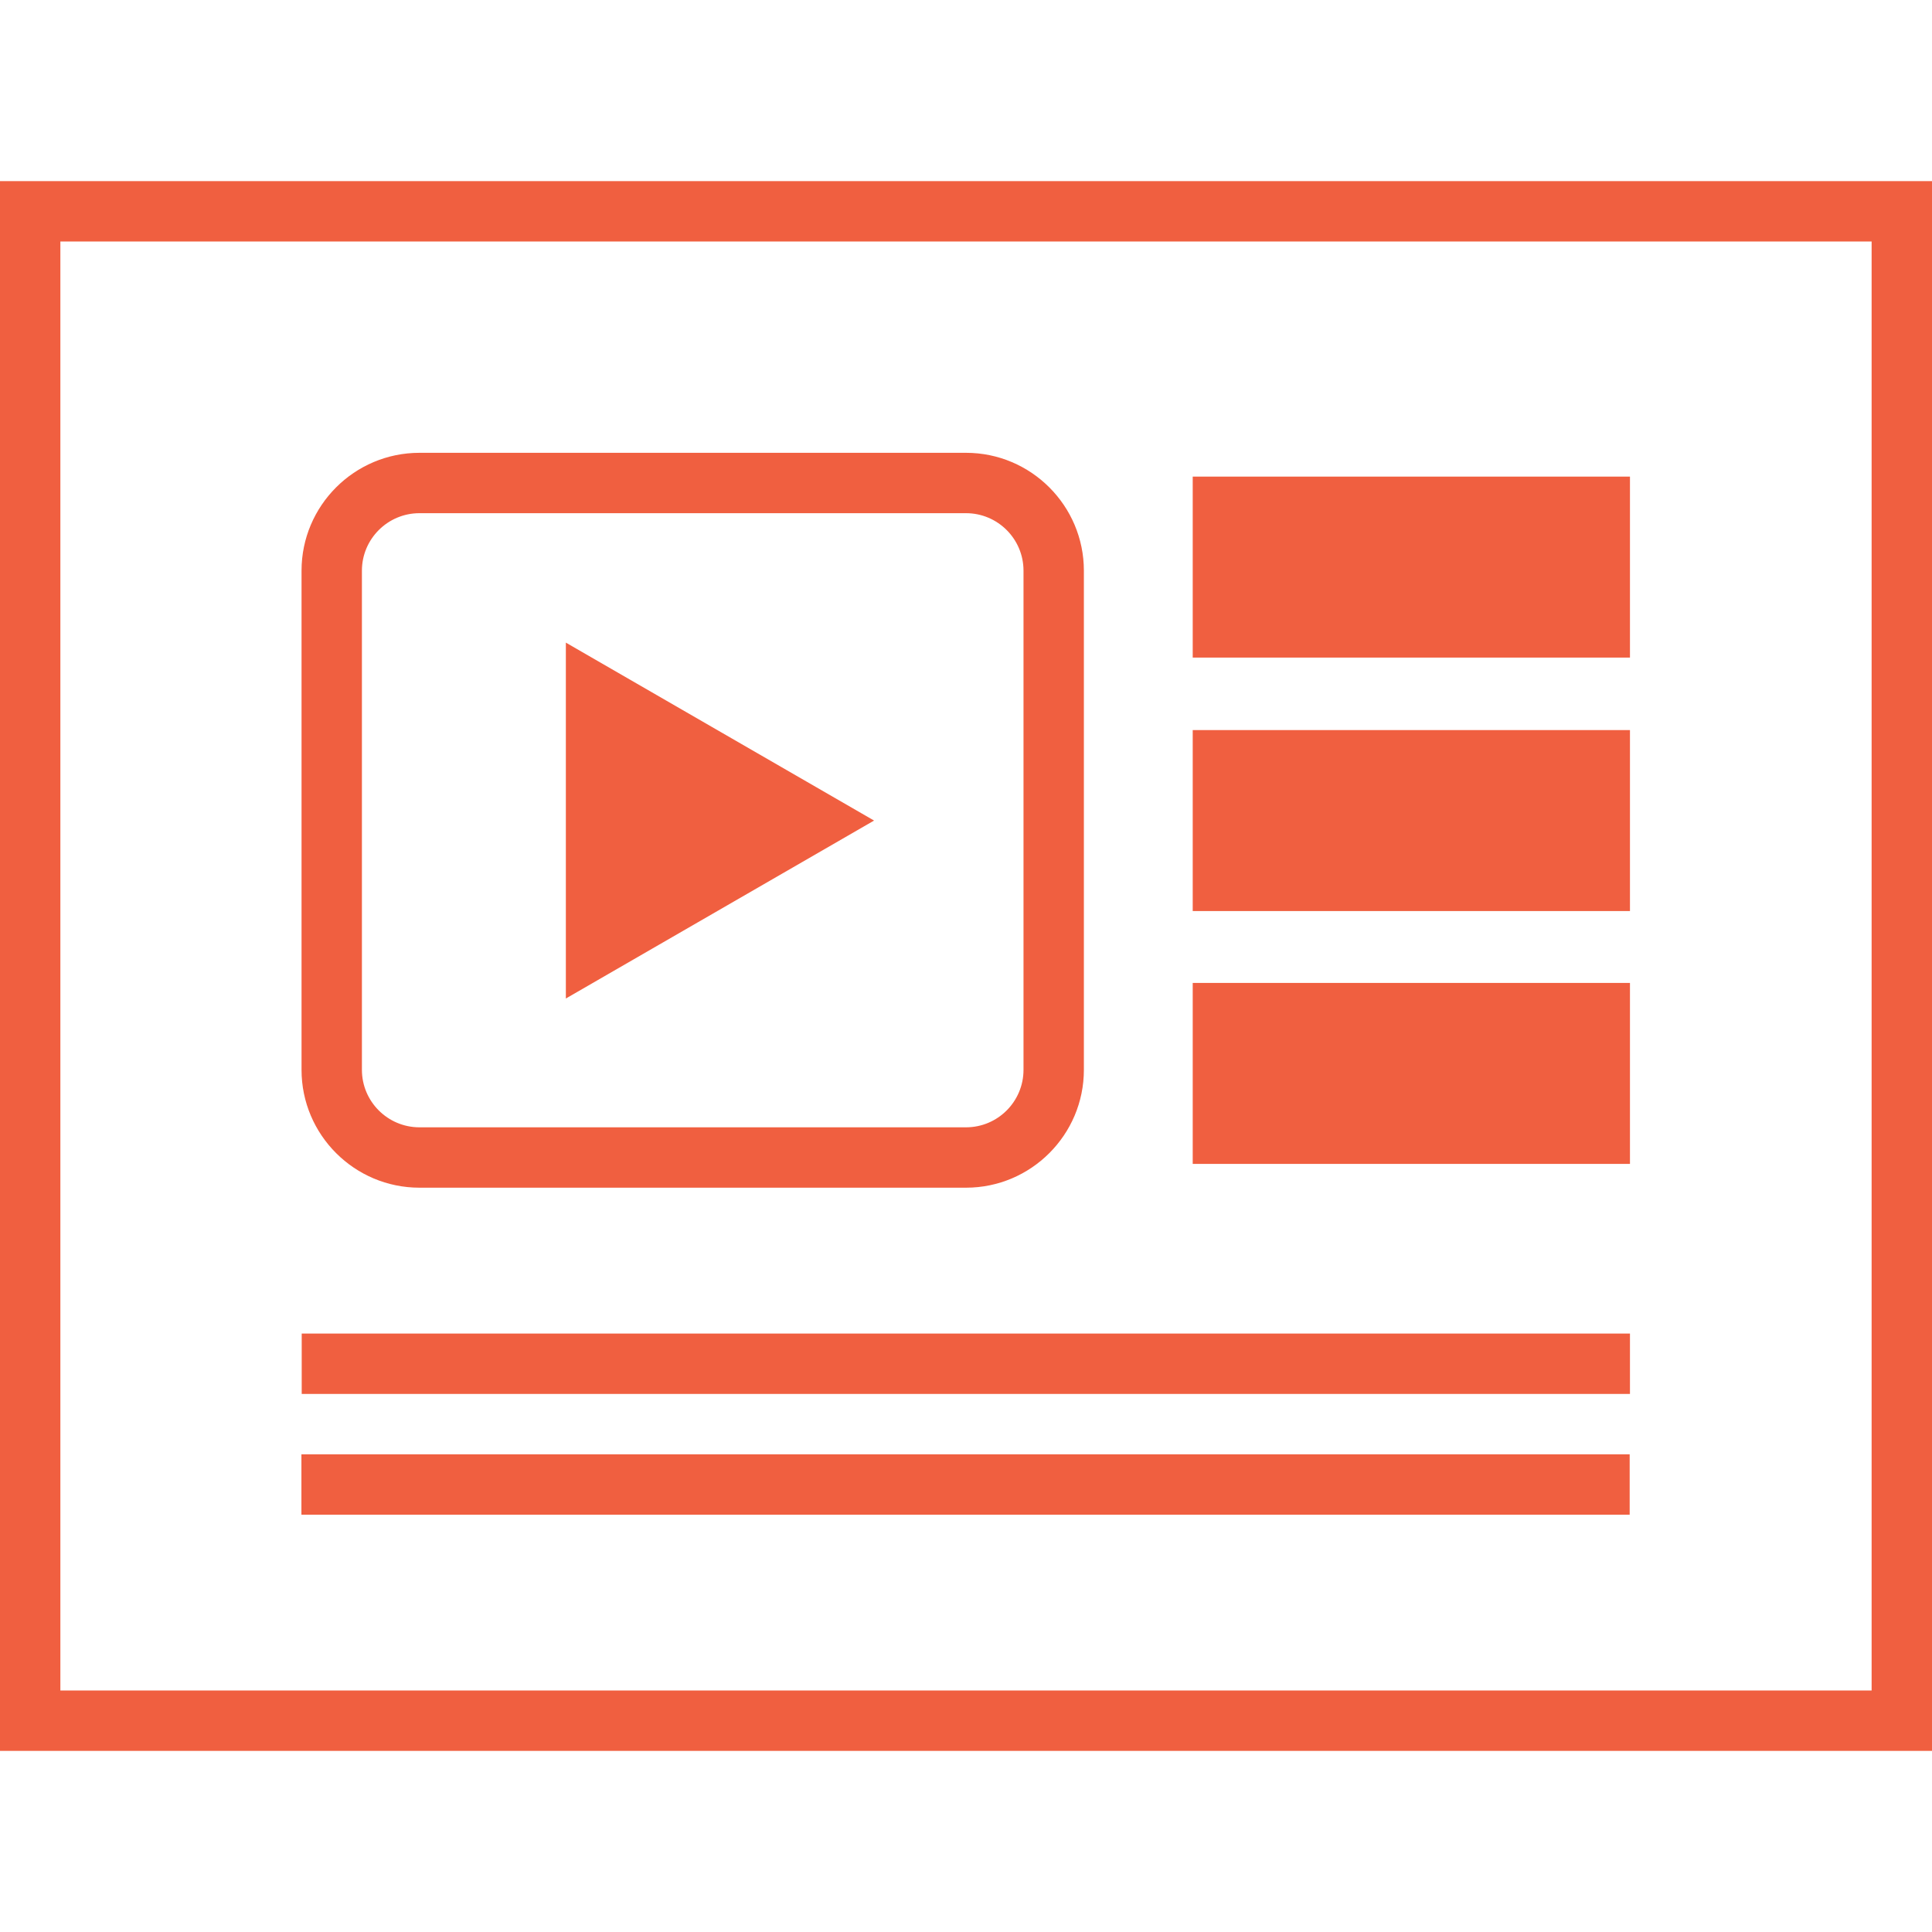 <?xml version="1.0" encoding="iso-8859-1"?>
<!-- Generator: Adobe Illustrator 19.0.0, SVG Export Plug-In . SVG Version: 6.00 Build 0)  -->
<svg version="1.1" id="Capa_1" xmlns="http://www.w3.org/2000/svg" xmlns:xlink="http://www.w3.org/1999/xlink" x="0px" y="0px"
	 viewBox="0 0 490 490" style="enable-background:new 0 0 490 490;" xml:space="preserve">
<g fill="#F05F40">
	<path d="M0,444.063h490V45.938H0V444.063z M15.312,61.25h459.375v367.5H15.312V61.25z"/>
	<polygon points="143.514,162.983 143.514,253.246 221.684,208.114 	"/>
	<rect x="76.522" y="338.221" width="336.875" height="15.313"/>
	<rect x="76.447" y="368.846" width="336.875" height="15.313"/>
	<rect x="302.501" y="120.879" width="110.896" height="45.899"/>
	<rect x="302.501" y="249.294" width="110.896" height="45.899"/>
	<rect x="302.501" y="185.165" width="110.896" height="45.899"/>
	<path d="M106.385,301.226h138.62c16.479,0,29.892-13.413,29.892-29.892V144.736c0-16.479-13.413-29.892-29.892-29.892h-138.62
		c-16.494,0-29.907,13.413-29.907,29.892v126.597C76.477,287.812,89.891,301.226,106.385,301.226z M91.79,144.736
		c0-8.045,6.55-14.58,14.595-14.58h138.62c8.045,0,14.58,6.535,14.58,14.58v126.597c0,8.045-6.535,14.58-14.58,14.58h-138.62
		c-8.045,0-14.595-6.535-14.595-14.58V144.736z"/>
</g>
<g>
</g>
<g>
</g>
<g>
</g>
<g>
</g>
<g>
</g>
<g>
</g>
<g>
</g>
<g>
</g>
<g>
</g>
<g>
</g>
<g>
</g>
<g>
</g>
<g>
</g>
<g>
</g>
<g>
</g>
</svg>
